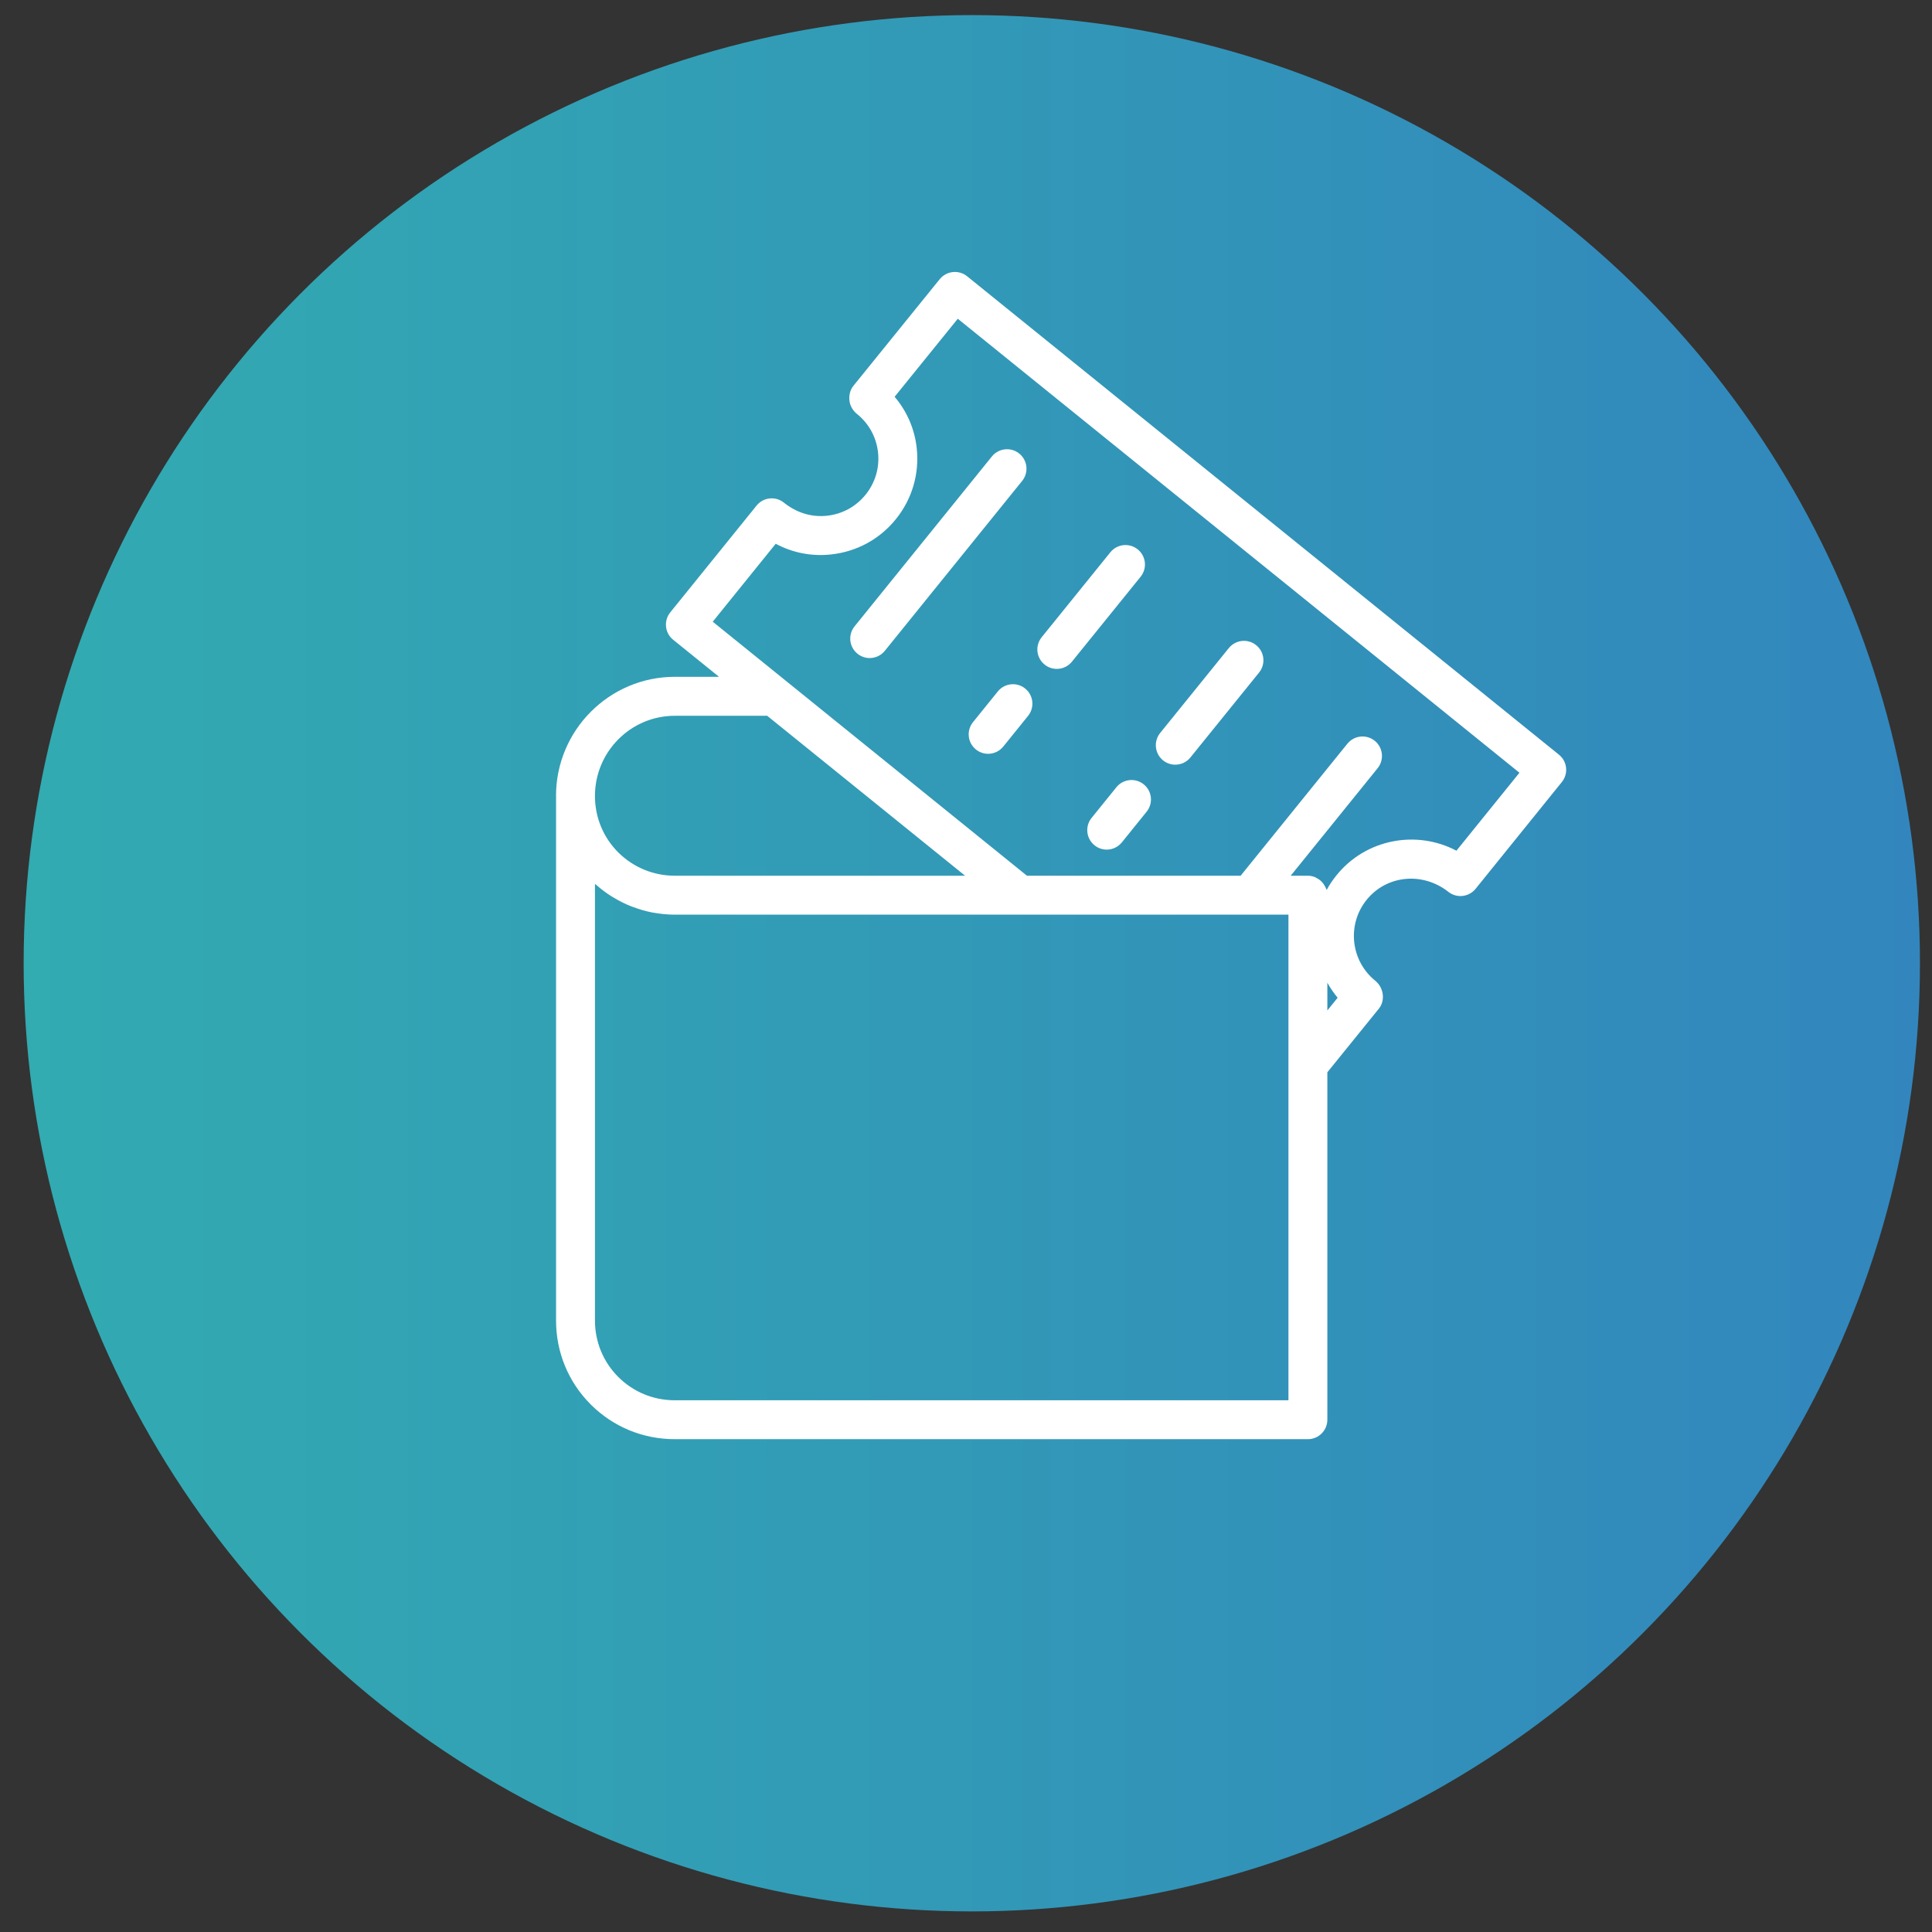 <svg width="59" height="59" viewBox="0 0 59 59" fill="none" xmlns="http://www.w3.org/2000/svg">
<rect x="0" y="0" width="59" height="59" fill="#333333" stroke="none"/>
<circle cx="29.677" cy="29.416" r="28.955" fill="url(#paint0_linear_1072_6162)"/>
<path d="M31.126 13.851C30.872 13.644 30.497 13.685 30.291 13.939L26.097 19.128C25.891 19.383 25.93 19.757 26.185 19.963C26.295 20.052 26.427 20.096 26.558 20.096C26.732 20.096 26.904 20.02 27.021 19.875L31.215 14.686C31.421 14.431 31.381 14.057 31.126 13.851Z" fill="white"/>
<path d="M34.093 24.041L33.335 24.978C33.129 25.233 33.169 25.608 33.424 25.813C33.533 25.902 33.665 25.946 33.797 25.946C33.97 25.946 34.142 25.87 34.259 25.725L35.016 24.788C35.222 24.532 35.183 24.158 34.928 23.953C34.673 23.746 34.299 23.786 34.093 24.041Z" fill="white"/>
<path d="M35.891 23.352C36.065 23.352 36.236 23.277 36.353 23.132L38.45 20.538C38.657 20.283 38.617 19.908 38.362 19.703C38.107 19.495 37.733 19.537 37.526 19.791L35.429 22.384C35.223 22.64 35.263 23.014 35.517 23.22C35.627 23.309 35.76 23.352 35.891 23.352Z" fill="white"/>
<path d="M31.307 21.027C31.052 20.82 30.677 20.861 30.472 21.115L29.715 22.052C29.508 22.307 29.547 22.682 29.802 22.887C29.912 22.976 30.044 23.02 30.175 23.02C30.349 23.02 30.521 22.944 30.638 22.799L31.395 21.862C31.602 21.607 31.562 21.233 31.307 21.027Z" fill="white"/>
<path d="M32.273 20.427C32.447 20.427 32.618 20.352 32.735 20.206L34.833 17.612C35.039 17.357 34.999 16.982 34.744 16.777C34.489 16.57 34.115 16.611 33.909 16.865L31.812 19.459C31.605 19.715 31.645 20.089 31.9 20.294C32.01 20.384 32.142 20.427 32.273 20.427Z" fill="white"/>
<path d="M16.981 24.307V40.325C16.981 41.296 17.357 42.207 18.04 42.89C18.723 43.573 19.634 43.95 20.606 43.95H39.941C40.269 43.95 40.535 43.684 40.535 43.356V32.746L42.108 30.803C42.314 30.548 42.253 30.157 41.998 29.95C41.244 29.34 41.126 28.232 41.735 27.479C42.341 26.726 43.449 26.609 44.247 27.248C44.503 27.437 44.862 27.39 45.062 27.143L47.696 23.882C47.903 23.627 47.863 23.253 47.608 23.047L29.534 8.437C29.279 8.23 28.905 8.271 28.698 8.525L26.058 11.787C25.959 11.91 25.923 12.075 25.94 12.232C25.956 12.39 26.046 12.542 26.169 12.64C26.535 12.934 26.764 13.353 26.814 13.82C26.864 14.285 26.728 14.744 26.432 15.109C26.137 15.473 25.718 15.701 25.253 15.75C24.786 15.799 24.327 15.664 23.93 15.343C23.673 15.145 23.308 15.187 23.104 15.44L20.468 18.702C20.262 18.957 20.302 19.331 20.557 19.537L21.958 20.669H20.606C18.607 20.669 16.98 22.301 16.98 24.306L16.981 24.307ZM39.347 42.762H20.606C19.952 42.762 19.34 42.508 18.881 42.05C18.422 41.591 18.169 40.978 18.169 40.325V26.994C18.182 27.005 18.196 27.012 18.208 27.023C18.356 27.153 18.511 27.27 18.675 27.373C18.701 27.389 18.727 27.404 18.753 27.419C18.921 27.519 19.094 27.607 19.275 27.678C19.299 27.687 19.323 27.694 19.347 27.703C19.534 27.773 19.726 27.829 19.924 27.867C19.94 27.87 19.956 27.871 19.972 27.874C20.18 27.911 20.391 27.932 20.606 27.932H39.347V42.762ZM40.535 30.858V30.011C40.624 30.171 40.729 30.324 40.849 30.469L40.535 30.858ZM23.689 16.606C24.203 16.88 24.784 16.997 25.378 16.932C26.159 16.849 26.862 16.468 27.356 15.857C27.852 15.245 28.079 14.476 27.996 13.693C27.934 13.11 27.704 12.57 27.32 12.117L29.249 9.734L46.401 23.598L44.477 25.979C43.254 25.334 41.705 25.621 40.812 26.733C40.697 26.875 40.598 27.023 40.514 27.178C40.51 27.163 40.501 27.151 40.496 27.137C40.487 27.112 40.476 27.091 40.463 27.068C40.442 27.027 40.417 26.989 40.387 26.954C40.37 26.935 40.354 26.916 40.335 26.899C40.299 26.866 40.259 26.841 40.216 26.818C40.196 26.808 40.178 26.794 40.157 26.786C40.09 26.76 40.019 26.743 39.942 26.743H39.416L42.071 23.459C42.277 23.203 42.237 22.829 41.983 22.623C41.728 22.417 41.353 22.457 41.147 22.711L37.887 26.743H31.361L21.766 18.986L23.689 16.605L23.689 16.606ZM29.472 26.743H20.606C19.957 26.743 19.344 26.49 18.881 26.032C18.422 25.573 18.169 24.96 18.169 24.307C18.169 22.957 19.262 21.859 20.606 21.859H23.429L29.472 26.743Z" fill="white"/>
<defs>
<linearGradient id="paint0_linear_1072_6162" x1="0.723" y1="29.416" x2="58.632" y2="29.416" gradientUnits="userSpaceOnUse">
<stop stop-color="#32ABB1"/>
<stop offset="1" stop-color="#3286BD"/>
</linearGradient>
</defs>
</svg>
